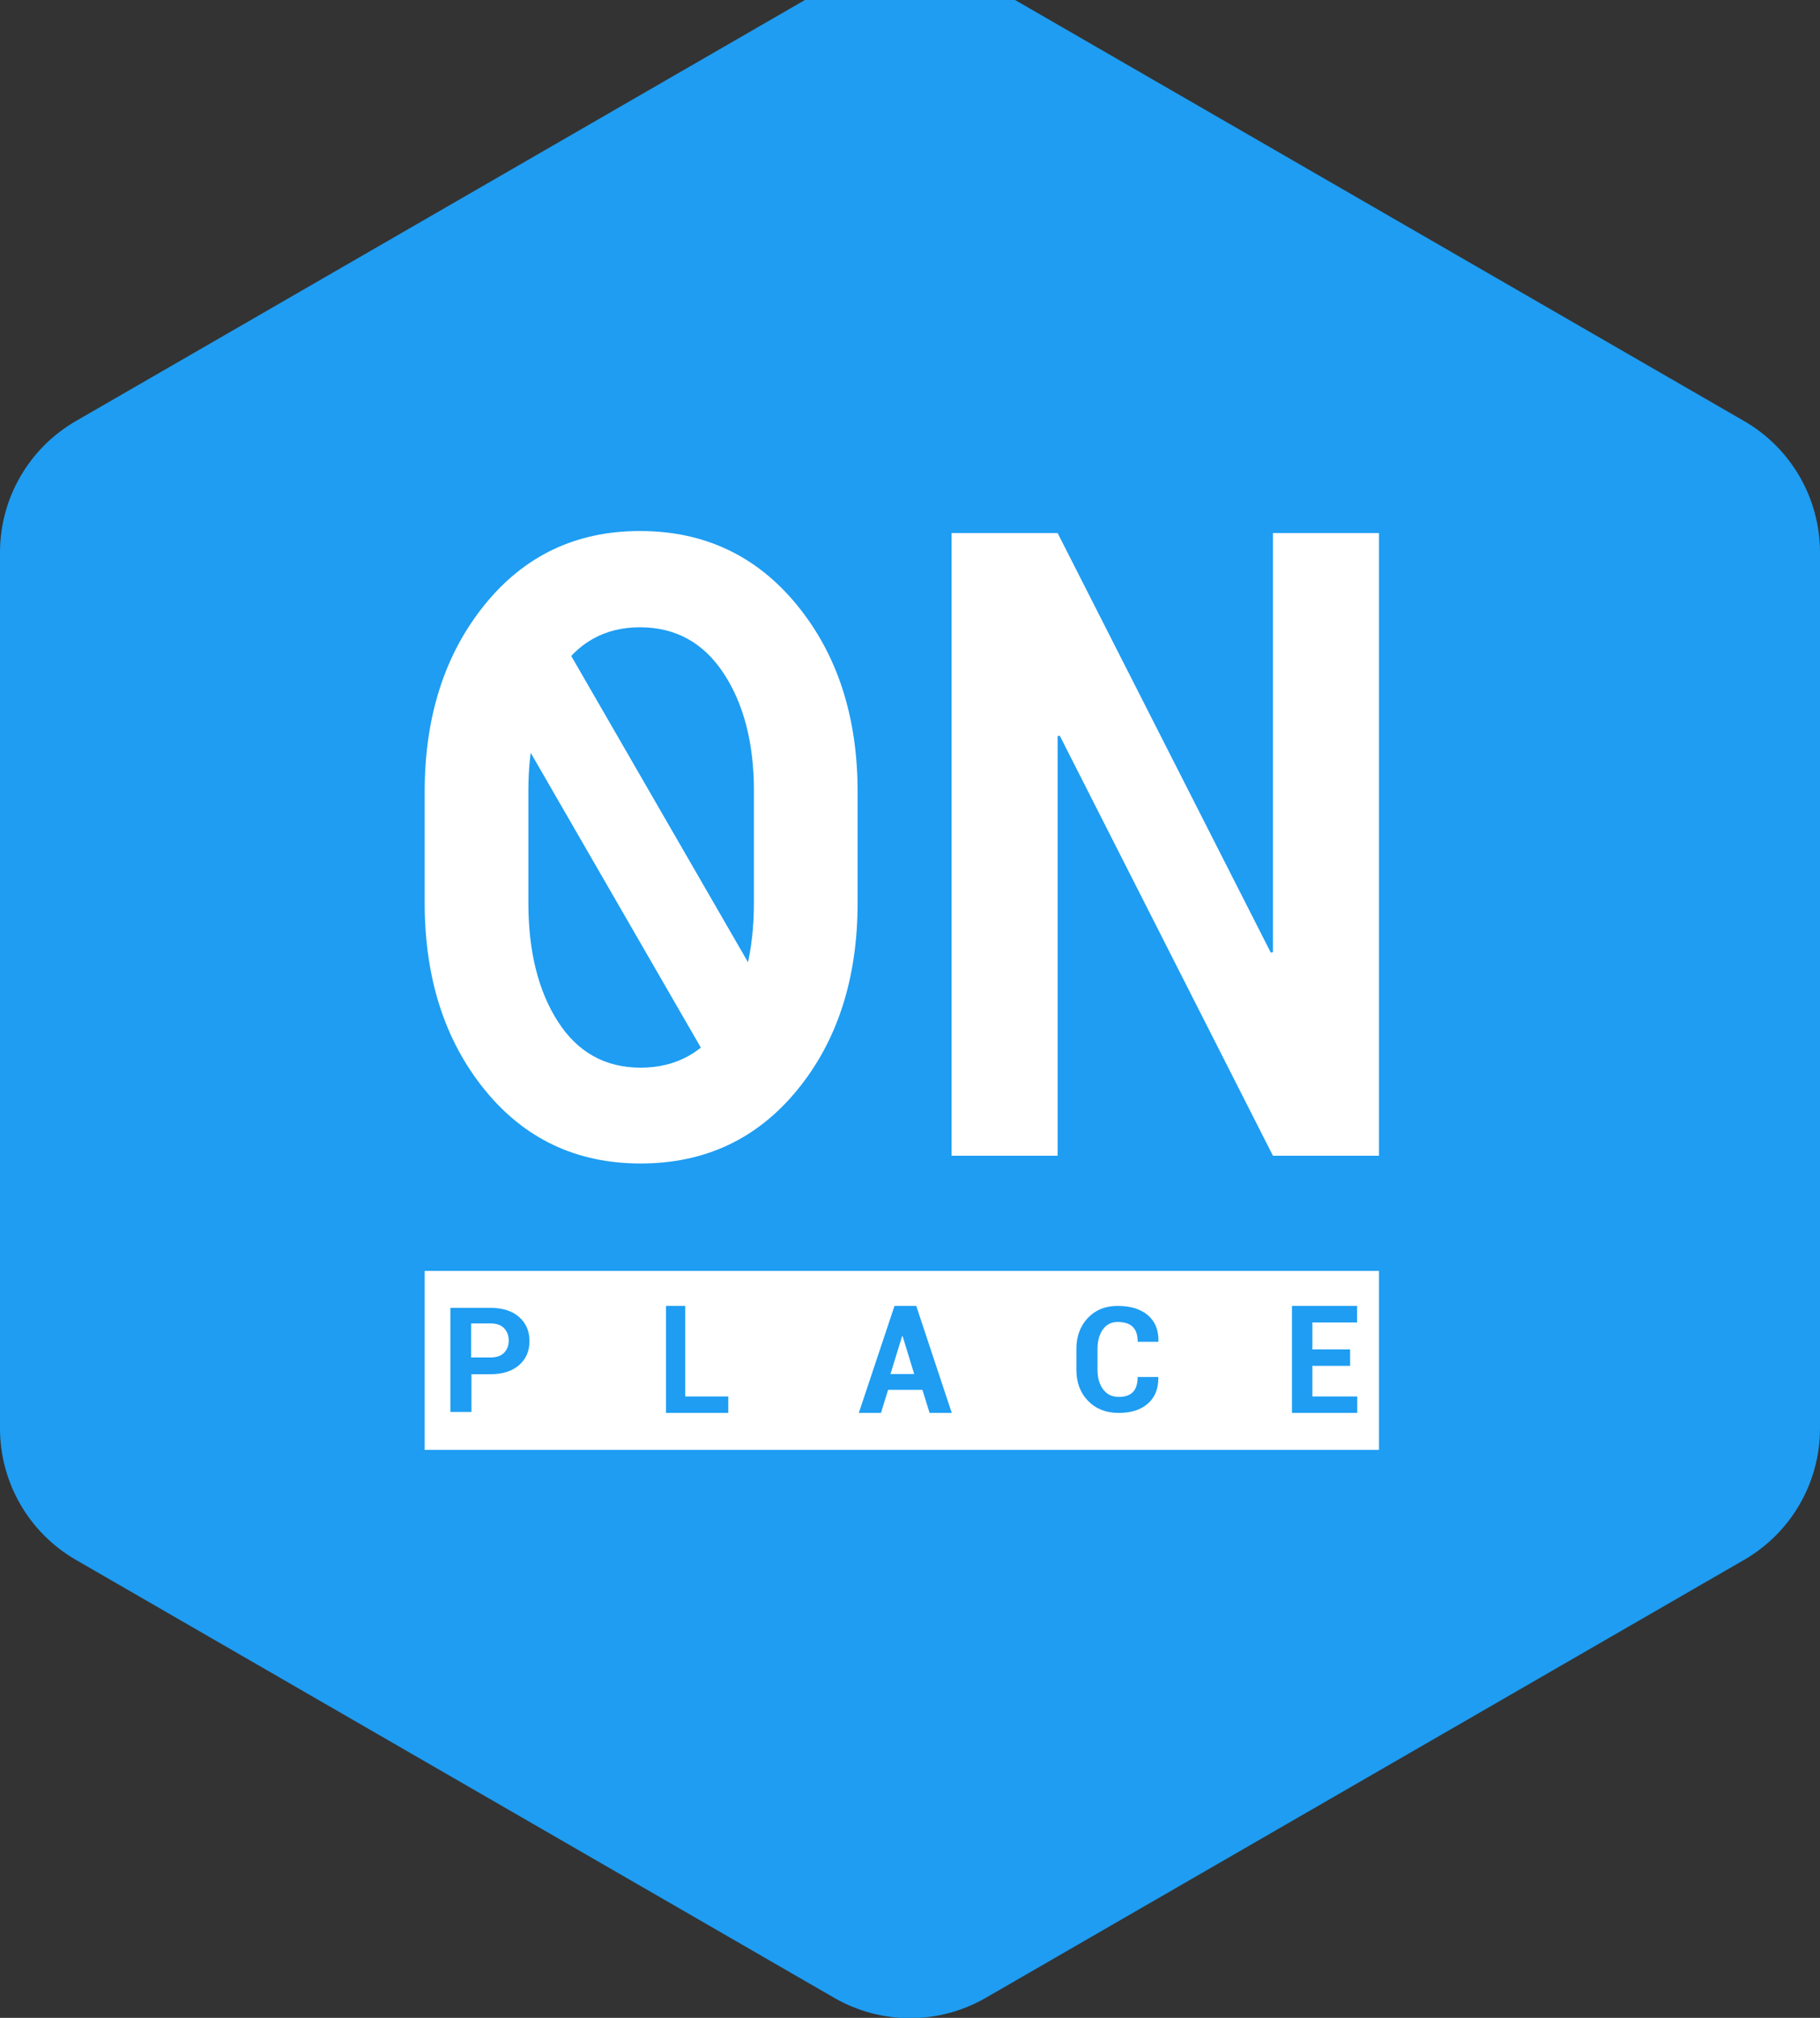 <?xml version="1.0" encoding="UTF-8"?>
<svg width="120px" height="133px" viewBox="0 0 120 133" version="1.1" xmlns="http://www.w3.org/2000/svg" xmlns:xlink="http://www.w3.org/1999/xlink">
    <rect x="0" y="0" width="120" height="133" fill="#333333" stroke="none"/>
    <!-- Generator: Sketch 49 (51002) - http://www.bohemiancoding.com/sketch -->
    <title>Logo SVG</title>
    <desc>Created with Sketch.</desc>
    <defs></defs>
    <g id="Page-1" stroke="none" stroke-width="1" fill="none" fill-rule="evenodd">
        <g id="Korea-page-CROWSALE" transform="translate(-150, 0)">
            <g id="Group-3" transform="translate(150, -4)">
                <g id="Logo-SVG">
                    <path d="M65,2.887 L115,31.754 C118.094,33.541 120,36.842 120,40.415 L120,98.15 C120,101.722 118.094,105.023 115,106.81 L65,135.677 C61.906,137.464 58.094,137.464 55,135.677 L5,106.81 C1.906,105.023 -2.4158453e-13,101.722 -2.52242671e-13,98.15 L-2.62900812e-13,40.415 C-2.62900812e-13,36.842 1.906,33.541 5,31.754 L55,2.887 C58.094,1.1 61.906,1.1 65,2.887 Z" id="Polygon-3" fill="#1E9DF2"></path>
                    <g transform="translate(28, 39)" fill="#FFFFFF" fill-rule="nonzero">
                        <path d="M0,48.765 L62.923,48.765 L62.923,60.563 L0,60.563 L0,48.765 Z M3.085,55.575 L4.346,55.575 C5.143,55.575 5.769,55.375 6.226,54.976 C6.683,54.577 6.912,54.05 6.912,53.393 C6.912,52.737 6.683,52.207 6.226,51.805 C5.769,51.403 5.143,51.202 4.346,51.202 L1.695,51.202 L1.695,58.063 L3.085,58.063 L3.085,55.575 Z M3.065,54.472 L3.065,52.228 L4.345,52.228 C4.741,52.228 5.039,52.335 5.241,52.549 C5.442,52.764 5.542,53.035 5.542,53.364 C5.542,53.686 5.441,53.952 5.238,54.16 C5.035,54.368 4.737,54.472 4.345,54.472 L3.065,54.472 Z M17.181,57.042 L17.181,51.074 L15.91,51.074 L15.91,58.127 L20.018,58.127 L20.018,57.042 L17.181,57.042 Z M32.818,56.606 L33.293,58.127 L34.754,58.127 L32.411,51.074 L30.978,51.074 L28.625,58.127 L30.087,58.127 L30.556,56.606 L32.818,56.606 Z M30.712,55.562 L31.482,53.061 L31.511,53.061 L32.277,55.562 L30.712,55.562 Z M48.363,55.759 L47.009,55.759 C47.009,56.204 46.906,56.535 46.7,56.75 C46.494,56.965 46.182,57.072 45.765,57.072 C45.324,57.072 44.981,56.906 44.733,56.573 C44.486,56.24 44.363,55.81 44.363,55.283 L44.363,53.913 C44.363,53.389 44.48,52.961 44.714,52.63 C44.949,52.299 45.275,52.133 45.693,52.133 C46.143,52.133 46.475,52.241 46.69,52.456 C46.906,52.671 47.013,52.998 47.013,53.437 L48.372,53.437 L48.382,53.409 C48.395,52.668 48.162,52.094 47.683,51.686 C47.205,51.278 46.541,51.074 45.693,51.074 C44.879,51.074 44.222,51.34 43.721,51.872 C43.221,52.404 42.97,53.087 42.97,53.922 L42.97,55.283 C42.97,56.121 43.227,56.805 43.741,57.334 C44.254,57.862 44.929,58.127 45.765,58.127 C46.584,58.127 47.227,57.92 47.693,57.505 C48.159,57.091 48.385,56.518 48.372,55.787 L48.363,55.759 Z M61.019,55.027 L61.019,53.937 L58.53,53.937 L58.53,52.164 L61.479,52.164 L61.479,51.074 L57.185,51.074 L57.185,58.127 L61.489,58.127 L61.489,57.042 L58.53,57.042 L58.53,55.027 L61.019,55.027 Z" id="Combined-Shape"></path>
                        <rect id="Rectangle" transform="translate(13.764, 20.843) rotate(60) translate(-13.764, -20.843) " x="-1.573" y="18.09" width="30.675" height="5.506"></rect>
                        <path d="M28.546,24.489 C28.546,29.479 27.222,33.593 24.575,36.831 C21.928,40.068 18.482,41.687 14.238,41.687 C10.009,41.687 6.578,40.063 3.947,36.817 C1.316,33.57 0,29.461 0,24.489 L0,17.198 C0,12.244 1.312,8.14 3.935,4.884 C6.559,1.628 9.977,0 14.191,0 C18.435,0 21.889,1.628 24.552,4.884 C27.214,8.14 28.546,12.244 28.546,17.198 L28.546,24.489 Z M21.709,17.142 C21.709,13.988 21.043,11.4 19.712,9.378 C18.38,7.356 16.54,6.345 14.191,6.345 C11.872,6.345 10.067,7.356 8.775,9.378 C7.483,11.4 6.837,13.988 6.837,17.142 L6.837,24.489 C6.837,27.698 7.487,30.314 8.787,32.336 C10.087,34.358 11.904,35.37 14.238,35.37 C16.587,35.37 18.42,34.358 19.735,32.336 C21.051,30.314 21.709,27.698 21.709,24.489 L21.709,17.142 Z M62.923,41.177 L55.931,41.177 L41.876,13.494 L41.732,13.522 L41.732,41.177 L34.74,41.177 L34.74,0.132 L41.732,0.132 L55.788,27.787 L55.931,27.758 L55.931,0.132 L62.923,0.132 L62.923,41.177 Z" id="ON"></path>
                    </g>
                </g>
            </g>
        </g>
    </g>
</svg>